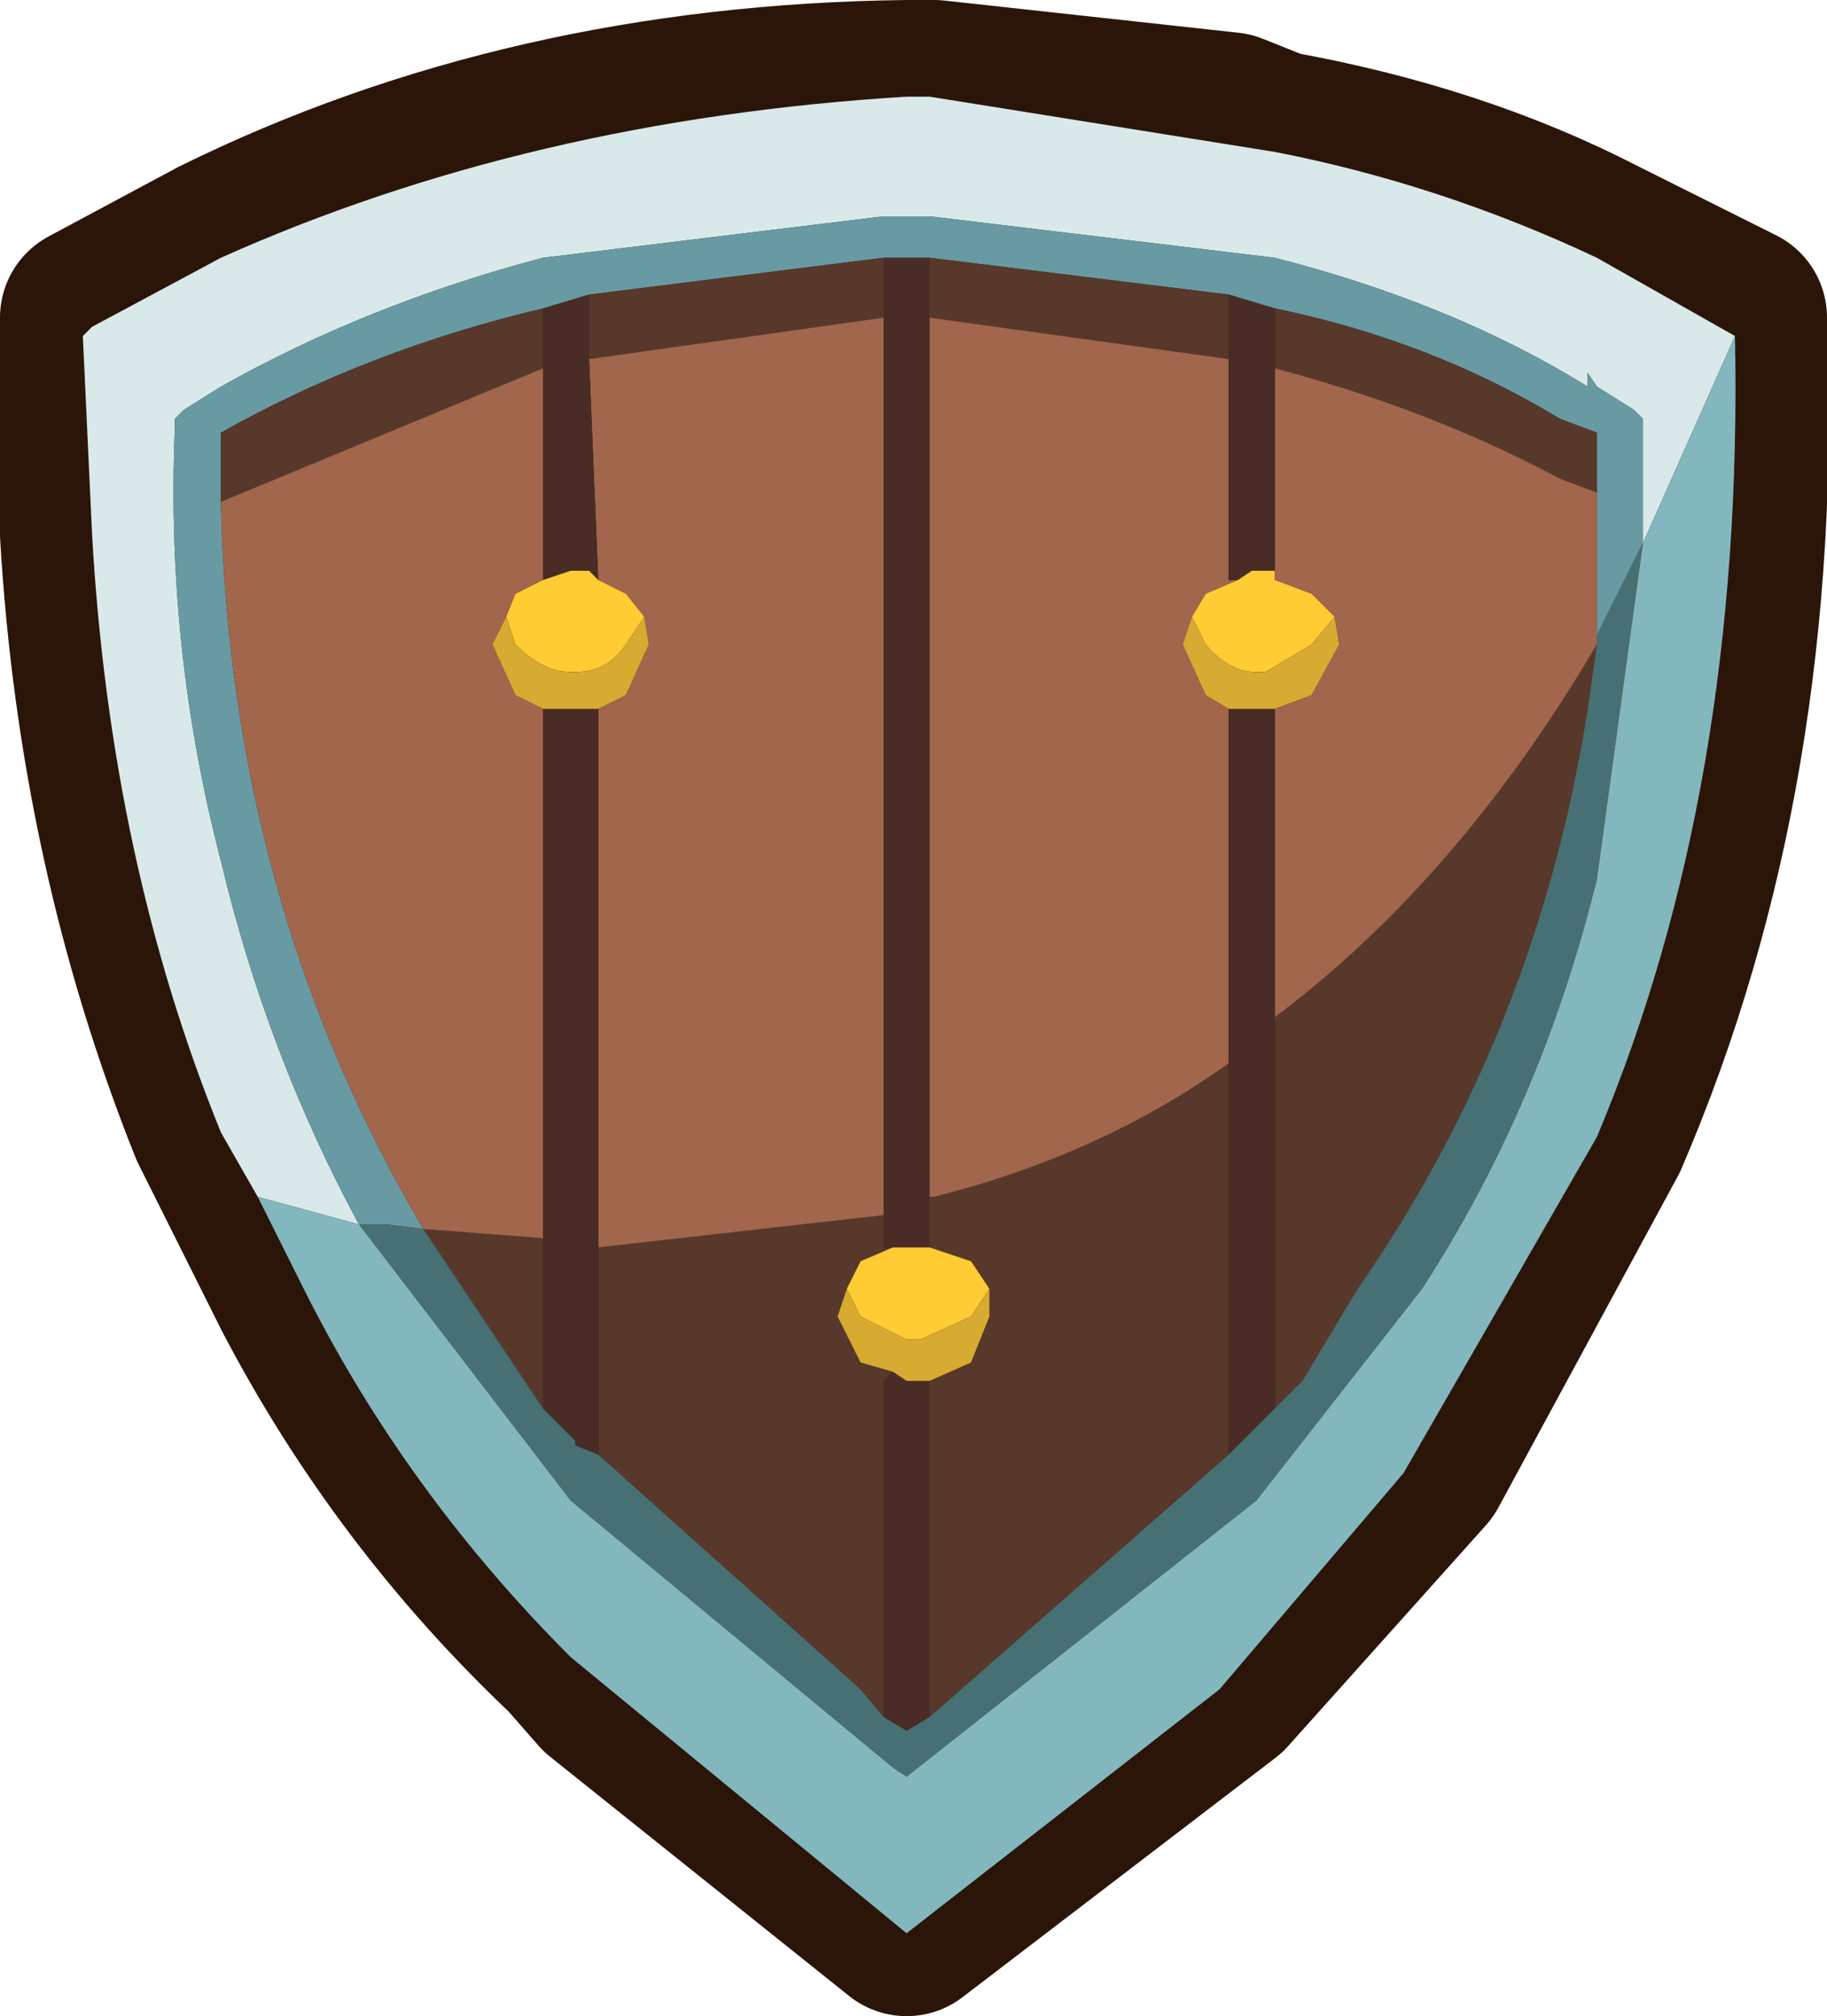 <?xml version="1.0" encoding="UTF-8" standalone="no"?>
<svg xmlns:ffdec="https://www.free-decompiler.com/flash" xmlns:xlink="http://www.w3.org/1999/xlink" ffdec:objectType="shape" height="21.9px" width="19.85px" xmlns="http://www.w3.org/2000/svg">
  <g transform="matrix(1.0, 0.0, 0.0, 1.0, 9.85, 10.35)">
    <path d="M0.3 -9.35 L3.5 -9.0 4.0 -8.8 Q5.95 -8.45 7.5 -7.65 L9.0 -6.9 Q9.2 -2.0 7.5 1.95 L5.55 5.55 3.4 7.95 0.0 10.55 -3.25 7.95 -3.6 7.55 Q-5.4 5.85 -6.55 3.65 L-7.45 1.85 Q-8.65 -1.15 -8.85 -4.55 L-8.85 -6.9 -7.45 -7.65 Q-4.1 -9.3 0.0 -9.35 L0.3 -9.35" fill="#2b1509" fill-rule="evenodd" stroke="none"/>
    <path d="M0.3 -9.35 L0.0 -9.35 Q-4.1 -9.3 -7.45 -7.65 L-8.85 -6.9 -8.85 -4.55 Q-8.65 -1.15 -7.45 1.85 L-6.55 3.65 Q-5.4 5.85 -3.6 7.55 L-3.25 7.95 0.0 10.55 3.4 7.95 5.55 5.55 7.5 1.95 Q9.2 -2.0 9.0 -6.9 L7.5 -7.65 Q5.95 -8.45 4.0 -8.8 L3.5 -9.0 0.3 -9.35 Z" fill="none" stroke="#2b1509" stroke-linecap="butt" stroke-linejoin="round" stroke-width="2.0"/>
    <path d="M-7.05 2.65 L-7.45 1.95 Q-8.65 -1.0 -8.85 -4.55 L-8.95 -6.7 -8.85 -6.8 -7.45 -7.55 Q-4.1 -9.05 0.0 -9.3 L0.25 -9.3 4.0 -8.7 Q5.8 -8.35 7.5 -7.55 L9.0 -6.7 8.0 -4.45 8.0 -5.8 7.9 -5.9 7.5 -6.15 7.4 -6.3 7.4 -6.15 Q5.95 -7.05 4.0 -7.55 L0.25 -8.0 -0.25 -8.0 -3.95 -7.55 Q-5.85 -7.05 -7.45 -6.15 L-7.85 -5.9 -7.95 -5.8 -7.95 -5.7 Q-8.05 -3.3 -7.45 -1.0 -6.95 1.1 -5.95 2.95 L-7.05 2.65" fill="#d9e9ea" fill-rule="evenodd" stroke="none"/>
    <path d="M-5.95 2.95 Q-6.95 1.1 -7.45 -1.0 -8.05 -3.3 -7.95 -5.7 L-7.95 -5.8 -7.85 -5.9 -7.45 -6.15 Q-5.85 -7.05 -3.95 -7.55 L-0.25 -8.0 0.25 -8.0 4.0 -7.55 Q5.95 -7.05 7.4 -6.15 L7.4 -6.3 7.5 -6.15 7.9 -5.9 8.0 -5.8 8.0 -4.45 7.5 -3.45 7.5 -5.0 7.5 -5.65 7.1 -5.8 Q5.7 -6.65 4.0 -7.0 L3.5 -7.15 0.25 -7.55 -0.25 -7.55 -3.45 -7.15 -3.95 -7.0 Q-5.85 -6.55 -7.45 -5.65 L-7.45 -4.9 Q-7.35 -0.55 -5.25 3.0 L-5.65 2.95 -5.95 2.95" fill="#689aa3" fill-rule="evenodd" stroke="none"/>
    <path d="M0.25 -6.9 L0.25 -7.55 3.5 -7.15 3.5 -6.45 0.25 -6.9 M-0.25 -7.55 L-0.25 -6.9 -3.45 -6.45 -3.45 -7.15 -0.25 -7.55 M-0.25 2.85 L-0.25 3.2 -0.15 3.2 -0.5 3.35 -0.65 3.65 -0.75 3.95 -0.5 4.45 -0.15 4.55 -0.25 4.65 -0.25 8.3 -0.5 8.0 -3.35 5.45 -3.35 3.2 -0.25 2.85 M0.25 3.2 L0.25 2.65 0.3 2.65 Q2.1 2.2 3.5 1.2 L3.5 5.45 0.25 8.3 0.25 4.65 0.7 4.45 0.9 3.95 0.9 3.65 0.7 3.35 0.25 3.2 M4.0 -6.35 L4.0 -7.0 Q5.7 -6.65 7.1 -5.8 L7.5 -5.65 7.5 -5.0 7.1 -5.15 Q5.7 -5.9 4.0 -6.35 M4.0 0.7 Q6.0 -0.8 7.5 -3.35 L7.4 -2.65 Q6.85 0.85 4.9 3.65 L4.3 4.65 4.0 4.95 4.0 0.7 M-7.45 -4.9 L-7.45 -5.65 Q-5.85 -6.55 -3.95 -7.0 L-3.95 -6.35 -7.45 -4.9 M-3.95 3.1 L-3.95 4.95 -5.25 3.0 -3.95 3.1" fill="#58382b" fill-rule="evenodd" stroke="none"/>
    <path d="M-0.25 -6.9 L-0.25 2.85 -3.35 3.2 -3.35 -2.65 -3.05 -2.8 -2.8 -3.35 -2.85 -3.65 -3.05 -3.9 -3.35 -4.05 -3.45 -6.45 -0.25 -6.9 M0.25 2.65 L0.25 -6.9 3.5 -6.45 3.5 -4.05 3.6 -4.05 3.25 -3.9 3.1 -3.65 3.0 -3.35 3.25 -2.8 3.5 -2.65 3.5 1.2 Q2.1 2.2 0.3 2.65 L0.25 2.65 M4.65 -3.65 L4.4 -3.9 4.0 -4.05 4.0 -4.15 4.0 -6.35 Q5.7 -5.9 7.1 -5.15 L7.5 -5.0 7.5 -3.45 7.5 -3.35 Q6.0 -0.8 4.0 0.7 L4.0 -2.65 4.4 -2.8 4.7 -3.35 4.65 -3.65 M-5.25 3.0 Q-7.35 -0.55 -7.45 -4.9 L-3.95 -6.35 -3.95 -4.05 -4.25 -3.9 -4.35 -3.65 -4.5 -3.35 -4.25 -2.8 -3.95 -2.65 -3.95 3.1 -5.25 3.0" fill="#a1664c" fill-rule="evenodd" stroke="none"/>
    <path d="M0.25 -7.55 L0.25 -6.9 0.25 2.65 0.25 3.2 -0.15 3.2 -0.25 3.2 -0.25 2.85 -0.25 -6.9 -0.25 -7.55 0.25 -7.55 M3.5 -6.45 L3.5 -7.15 4.0 -7.0 4.0 -6.35 4.0 -4.15 3.75 -4.15 3.6 -4.05 3.5 -4.05 3.5 -6.45 M4.0 -2.65 L4.0 0.7 4.0 4.95 3.5 5.45 3.5 1.2 3.5 -2.65 4.0 -2.65 M-3.95 -7.0 L-3.45 -7.15 -3.45 -6.45 -3.35 -4.05 -3.45 -4.15 -3.65 -4.15 -3.95 -4.05 -3.95 -6.35 -3.95 -7.0 M0.25 4.65 L0.25 8.3 0.0 8.45 -0.25 8.3 -0.25 4.65 -0.15 4.55 0.0 4.65 0.25 4.65 M-3.95 -2.65 L-3.35 -2.65 -3.35 3.2 -3.35 5.45 -3.6 5.35 -3.6 5.3 -3.95 4.95 -3.95 3.1 -3.95 -2.65" fill="#492c25" fill-rule="evenodd" stroke="none"/>
    <path d="M-0.15 3.2 L0.25 3.2 0.7 3.35 0.9 3.65 0.7 3.95 0.15 4.2 0.0 4.2 -0.5 3.95 -0.65 3.65 -0.5 3.35 -0.15 3.2 M3.1 -3.65 L3.25 -3.9 3.6 -4.05 3.75 -4.15 4.0 -4.15 4.0 -4.05 4.4 -3.9 4.65 -3.65 4.4 -3.35 3.9 -3.05 3.8 -3.05 Q3.5 -3.05 3.25 -3.35 L3.1 -3.65 M-2.85 -3.65 L-3.05 -3.35 Q-3.25 -3.05 -3.6 -3.05 L-3.65 -3.05 Q-3.95 -3.05 -4.25 -3.35 L-4.35 -3.65 -4.25 -3.9 -3.95 -4.05 -3.65 -4.15 -3.45 -4.15 -3.35 -4.05 -3.05 -3.9 -2.85 -3.65" fill="#ffcc33" fill-rule="evenodd" stroke="none"/>
    <path d="M3.5 -2.65 L3.25 -2.8 3.0 -3.35 3.1 -3.65 3.25 -3.35 Q3.5 -3.05 3.8 -3.05 L3.9 -3.05 4.4 -3.35 4.65 -3.65 4.7 -3.35 4.4 -2.8 4.0 -2.65 3.5 -2.65 M0.9 3.65 L0.9 3.95 0.7 4.45 0.25 4.65 0.0 4.65 -0.15 4.55 -0.5 4.45 -0.75 3.95 -0.65 3.65 -0.5 3.95 0.0 4.2 0.15 4.2 0.7 3.95 0.9 3.65 M-3.95 -2.65 L-4.25 -2.8 -4.5 -3.35 -4.35 -3.65 -4.25 -3.35 Q-3.95 -3.05 -3.65 -3.05 L-3.6 -3.05 Q-3.25 -3.05 -3.05 -3.35 L-2.85 -3.65 -2.8 -3.35 -3.05 -2.8 -3.35 -2.65 -3.95 -2.65" fill="#d7aa31" fill-rule="evenodd" stroke="none"/>
    <path d="M7.5 -3.35 L7.5 -3.45 8.0 -4.45 7.5 -0.8 Q6.9 1.65 5.6 3.65 L3.8 5.95 0.0 8.95 -0.15 8.85 -3.65 5.95 -5.95 2.95 -5.65 2.95 -5.25 3.0 -3.95 4.95 -3.6 5.3 -3.6 5.35 -3.35 5.45 -0.5 8.0 -0.25 8.3 0.0 8.45 0.25 8.3 3.5 5.45 4.0 4.95 4.3 4.65 4.9 3.65 Q6.85 0.85 7.4 -2.65 L7.5 -3.35" fill="#477074" fill-rule="evenodd" stroke="none"/>
    <path d="M-7.05 2.65 L-5.95 2.95 -3.65 5.95 -0.15 8.85 0.0 8.95 3.8 5.95 5.6 3.65 Q6.9 1.65 7.5 -0.8 L8.0 -4.45 9.0 -6.7 Q9.1 -1.8 7.5 2.0 L5.4 5.65 3.4 8.0 0.0 10.65 -3.65 7.65 Q-5.45 5.85 -6.55 3.65 L-7.05 2.65" fill="#83b7be" fill-rule="evenodd" stroke="none"/>
  </g>
</svg>
